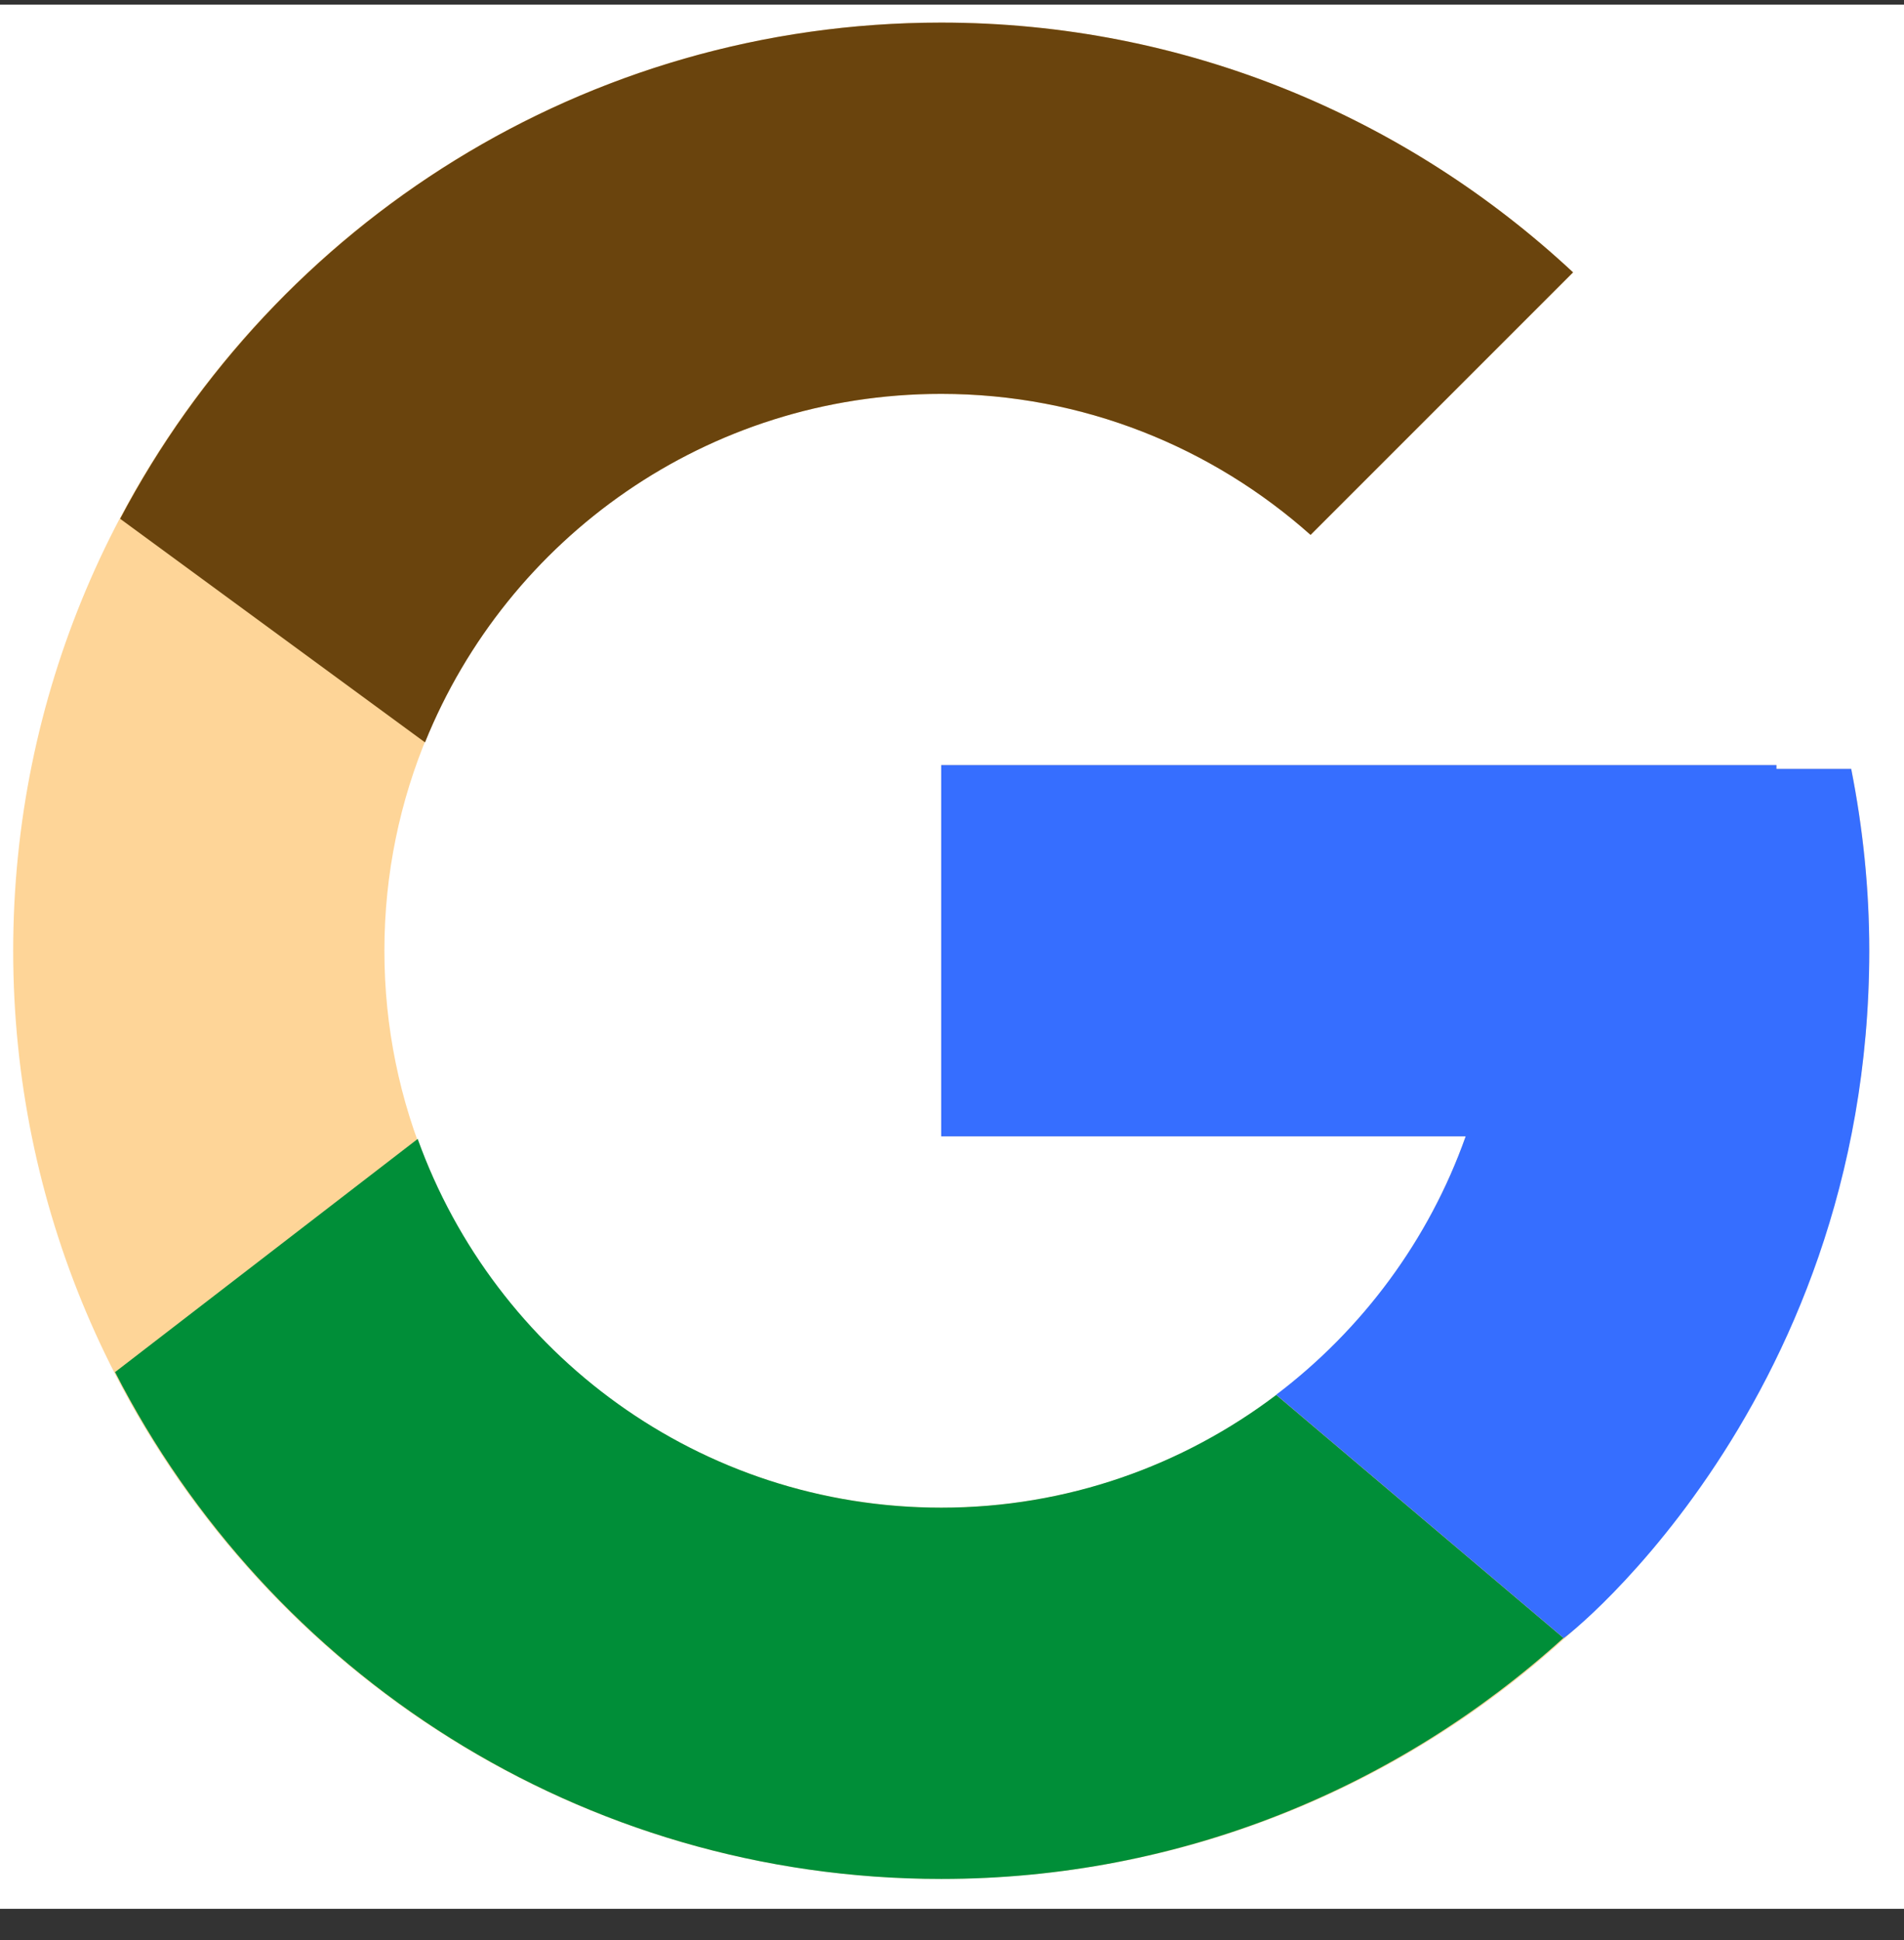 <svg width="53" height="54" viewBox="0 0 53 54" fill="none" xmlns="http://www.w3.org/2000/svg">
<rect x="0" y="0" width="53" height="54" fill="#333333" stroke="none"/>
<g style="mix-blend-mode:luminosity" clip-path="url(#clip0_115_96)">
<rect width="53" height="53" transform="translate(0 0.129)" fill="white"/>
<path d="M51.531 21.403H49.45V21.296H26.201V31.629H40.8C38.67 37.645 32.947 41.963 26.201 41.963C17.641 41.963 10.7 35.023 10.7 26.463C10.7 17.903 17.641 10.963 26.201 10.963C30.152 10.963 33.746 12.453 36.483 14.888L43.79 7.581C39.177 3.281 33.005 0.629 26.201 0.629C11.934 0.629 0.367 12.196 0.367 26.463C0.367 40.729 11.934 52.296 26.201 52.296C40.467 52.296 52.034 40.729 52.034 26.463C52.034 24.731 51.856 23.04 51.531 21.403Z" fill="#FED598"/>
<path d="M3.344 14.439L11.831 20.663C14.128 14.977 19.69 10.963 26.198 10.963C30.15 10.963 33.744 12.453 36.481 14.888L43.788 7.581C39.175 3.281 33.003 0.629 26.198 0.629C16.276 0.629 7.671 6.231 3.344 14.439Z" fill="#6A440D"/>
<path d="M26.201 52.297C32.874 52.297 38.937 49.743 43.521 45.59L35.526 38.825C32.932 40.789 29.708 41.963 26.201 41.963C19.482 41.963 13.777 37.679 11.627 31.7L3.203 38.19C7.479 46.556 16.161 52.297 26.201 52.297Z" fill="#008E38"/>
<path d="M51.53 21.401H49.449V21.294H26.199V31.627H40.799C39.776 34.516 37.917 37.008 35.52 38.823L35.524 38.82L43.519 45.586C42.953 46.1 52.033 39.377 52.033 26.46C52.033 24.728 51.854 23.037 51.53 21.401Z" fill="#366EFF"/>
</g>
<defs>
<clipPath id="clip0_115_96">
<rect width="53" height="53" fill="white" transform="translate(0 0.129)"/>
</clipPath>
</defs>
</svg>
